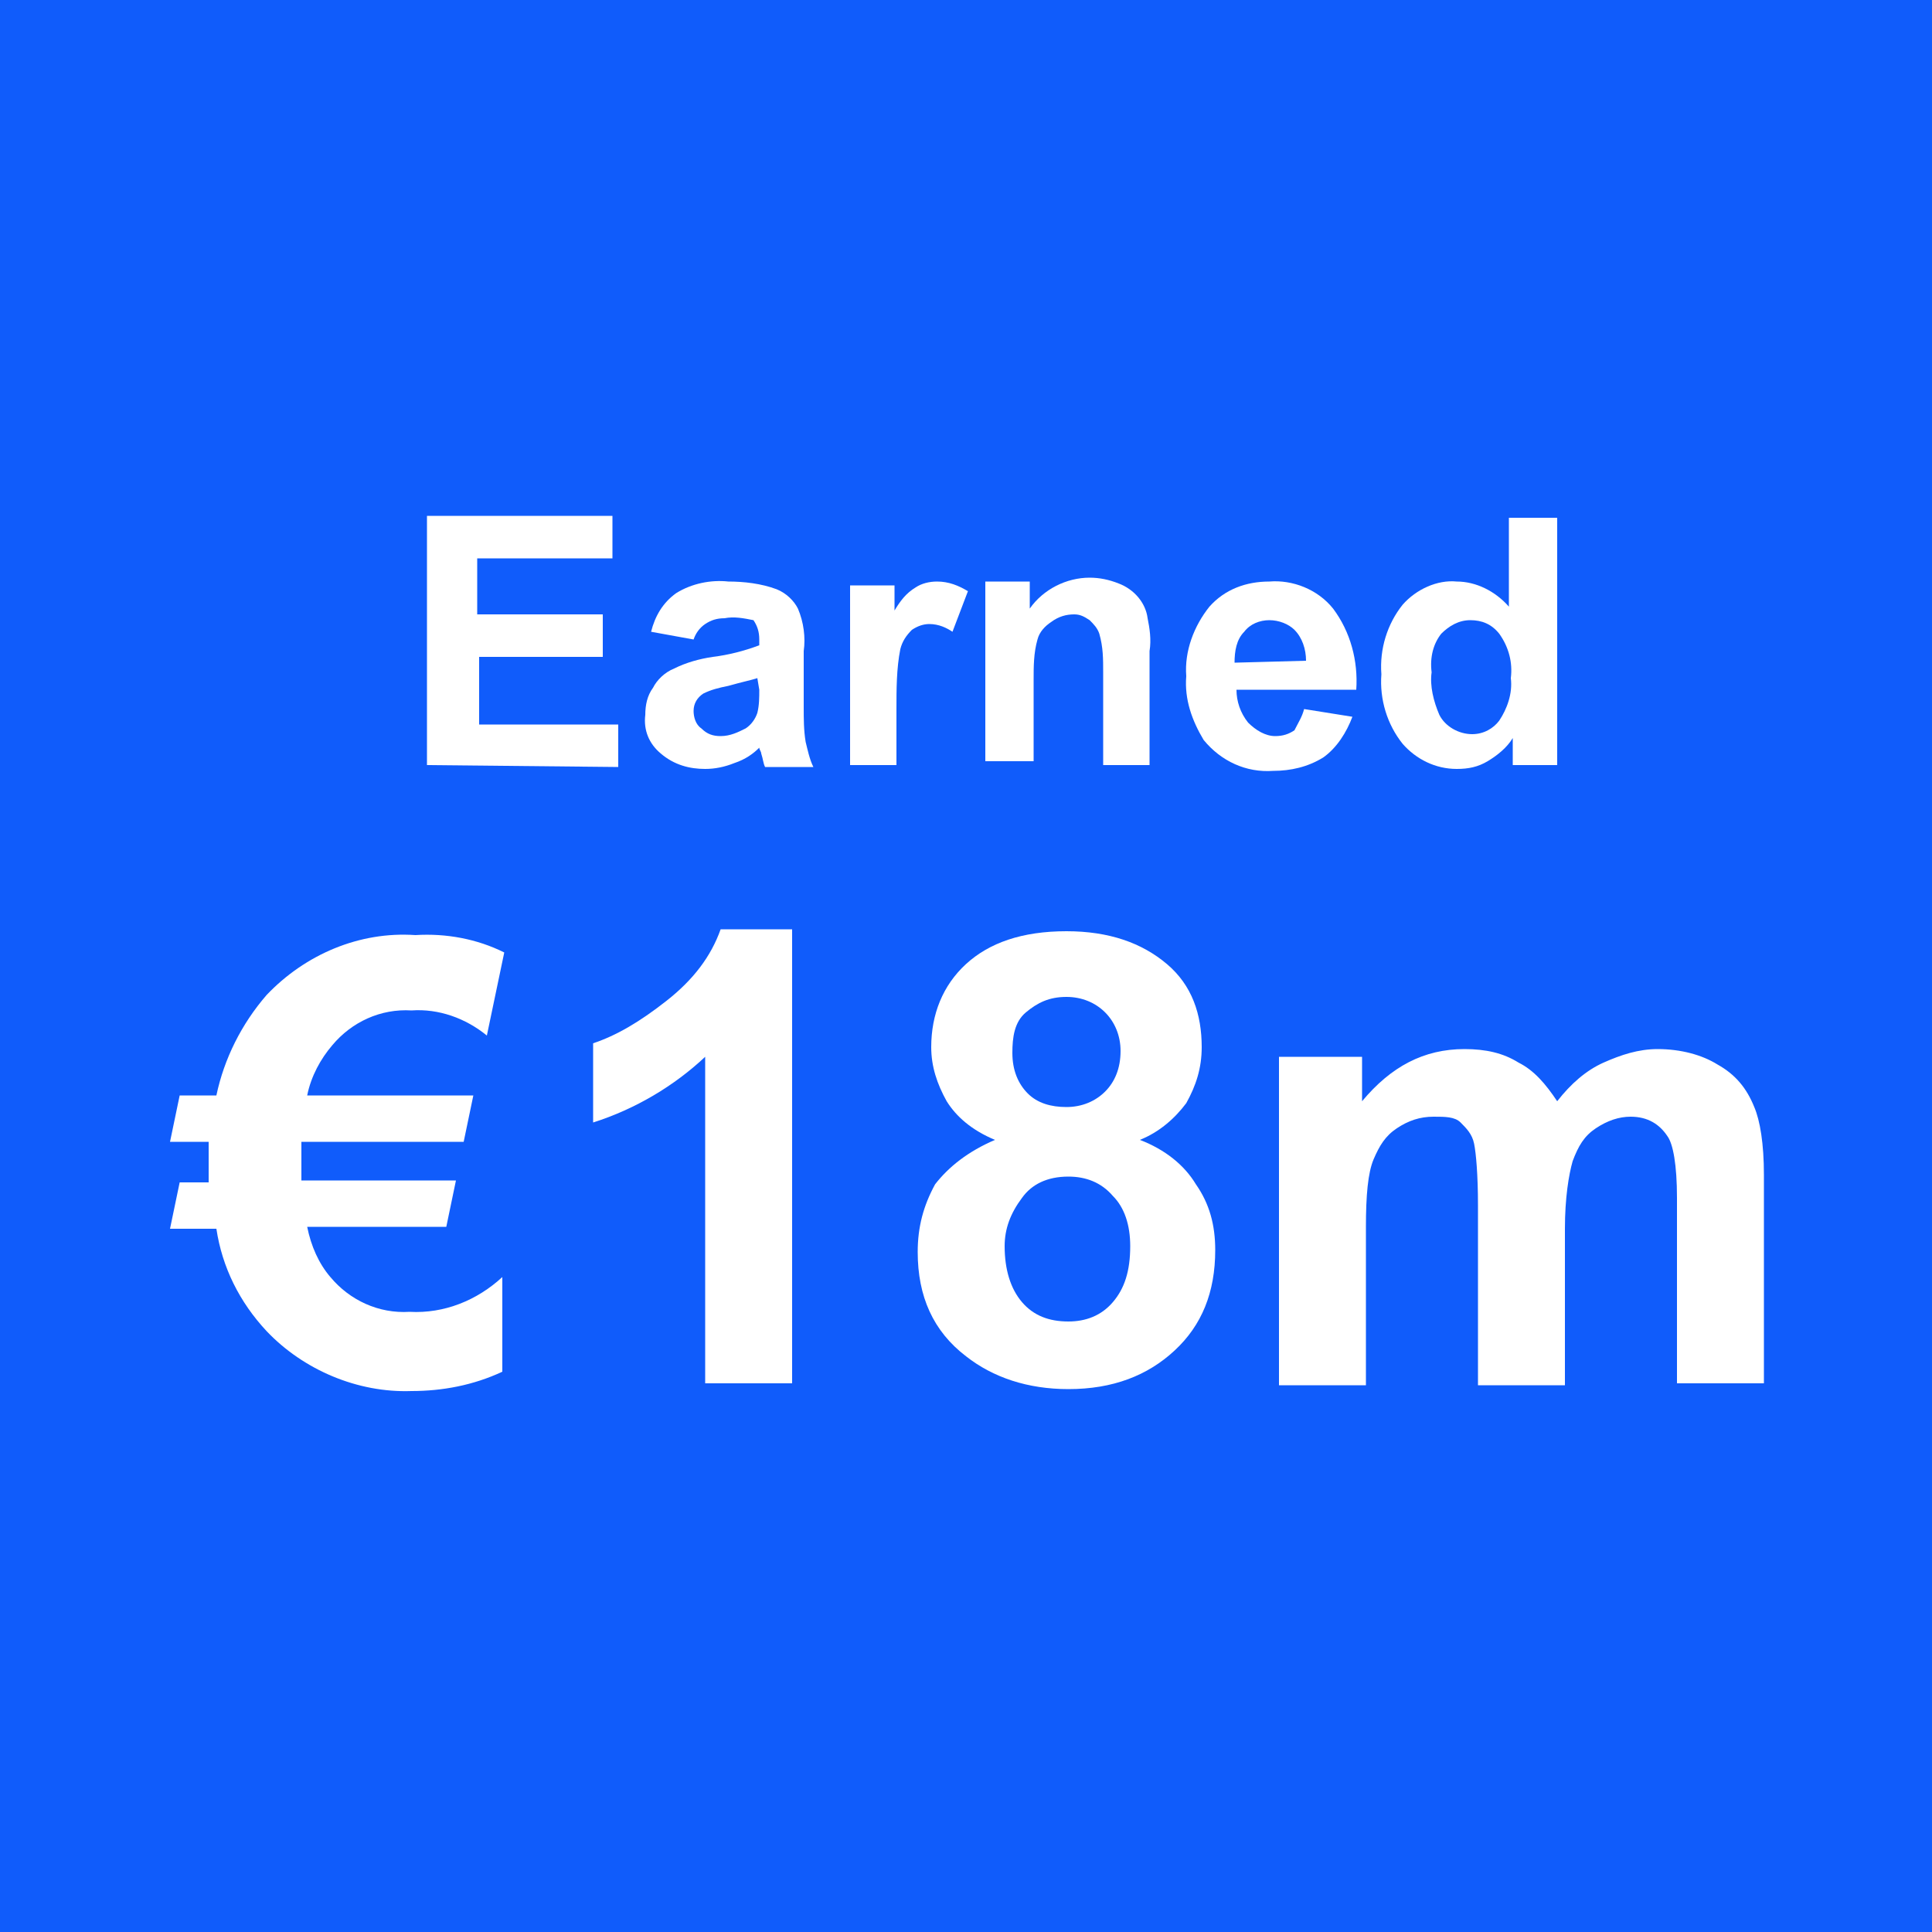 <?xml version="1.0" encoding="utf-8"?>
<!-- Generator: Adobe Illustrator 24.0.2, SVG Export Plug-In . SVG Version: 6.00 Build 0)  -->
<svg version="1.1" id="Layer_1" xmlns="http://www.w3.org/2000/svg" xmlns:xlink="http://www.w3.org/1999/xlink" x="0px" y="0px"
	 viewBox="0 0 100 100" style="enable-background:new 0 0 100 100;" xml:space="preserve">
<rect y="0" fill="#105CFB" width="100" height="100"/>
<path fill="#ffffff" d="M22.1,39.6V26.7h9.6v2.2h-7v2.9h6.5V34h-6.4v3.5h7.2v2.2L22.1,39.6z"/>
<path fill="#ffffff" d="M35.9,33.1l-2.2-0.4c0.2-0.8,0.6-1.5,1.3-2c0.8-0.5,1.8-0.7,2.7-0.6c0.8,0,1.7,0.1,2.5,0.4
	c0.5,0.2,0.9,0.6,1.1,1c0.3,0.7,0.4,1.5,0.3,2.2v2.9c0,0.6,0,1.2,0.1,1.8c0.1,0.4,0.2,0.9,0.4,1.3h-2.5c-0.1-0.2-0.1-0.4-0.2-0.7
	c0-0.1-0.1-0.2-0.1-0.3C39,39,38.6,39.3,38,39.5c-0.5,0.2-1,0.3-1.5,0.3c-0.8,0-1.6-0.2-2.3-0.8c-0.6-0.5-0.9-1.2-0.8-2
	c0-0.5,0.1-1,0.4-1.4c0.2-0.4,0.6-0.8,1.1-1c0.6-0.3,1.3-0.5,2-0.6c0.8-0.1,1.6-0.3,2.4-0.6v-0.3c0-0.4-0.1-0.7-0.3-1
	C38.5,32,38,31.9,37.5,32c-0.4,0-0.7,0.1-1,0.3C36.2,32.5,36,32.8,35.9,33.1z M39.2,35.1c-0.3,0.1-0.8,0.2-1.5,0.4
	c-0.5,0.1-0.9,0.2-1.3,0.4c-0.3,0.2-0.5,0.5-0.5,0.9c0,0.3,0.1,0.7,0.4,0.9c0.3,0.3,0.6,0.4,1,0.4c0.5,0,0.9-0.2,1.3-0.4
	c0.3-0.2,0.5-0.5,0.6-0.8c0.1-0.4,0.1-0.8,0.1-1.2L39.2,35.1z"/>
<path fill="#ffffff" d="M46.4,39.6H44v-9.3h2.3v1.3c0.3-0.5,0.6-0.9,1.1-1.2c0.3-0.2,0.7-0.3,1.1-0.3c0.6,0,1.1,0.2,1.6,0.5l-0.8,2.1
	c-0.3-0.2-0.7-0.4-1.2-0.4c-0.3,0-0.6,0.1-0.9,0.3c-0.3,0.3-0.5,0.6-0.6,1c-0.2,1-0.2,2.1-0.2,3.1L46.4,39.6z"/>
<path fill="#ffffff" d="M59.6,39.6h-2.5v-4.8c0-0.7,0-1.3-0.2-2c-0.1-0.3-0.3-0.5-0.5-0.7c-0.3-0.2-0.5-0.3-0.8-0.3
	c-0.4,0-0.8,0.1-1.2,0.4c-0.3,0.2-0.6,0.5-0.7,0.9c-0.2,0.7-0.2,1.4-0.2,2.1v4.2h-2.5v-9.3h2.3v1.4c0.7-1,1.9-1.6,3.1-1.6
	c0.5,0,1,0.1,1.5,0.3c0.8,0.3,1.4,1,1.5,1.8c0.1,0.5,0.2,1.1,0.1,1.7V39.6z"/>
<path fill="#ffffff" d="M67.5,36.7l2.5,0.4c-0.3,0.8-0.8,1.6-1.5,2.1c-0.8,0.5-1.7,0.7-2.6,0.7c-1.4,0.1-2.7-0.5-3.6-1.6
	c-0.6-1-1-2.1-0.9-3.3c-0.1-1.3,0.4-2.6,1.2-3.6c0.8-0.9,1.9-1.3,3.1-1.3c1.2-0.1,2.5,0.4,3.3,1.4c0.9,1.2,1.3,2.7,1.2,4.2h-6.2
	c0,0.6,0.2,1.2,0.6,1.7c0.4,0.4,0.9,0.7,1.4,0.7c0.4,0,0.7-0.1,1-0.3C67.2,37.4,67.4,37.1,67.5,36.7z M67.6,34.2
	c0-0.6-0.2-1.2-0.6-1.6c-0.3-0.3-0.8-0.5-1.3-0.5c-0.5,0-1,0.2-1.3,0.6c-0.4,0.4-0.5,1-0.5,1.6L67.6,34.2z"/>
<path fill="#ffffff" d="M80.6,39.6h-2.3v-1.4c-0.3,0.5-0.8,0.9-1.3,1.2c-0.5,0.3-1,0.4-1.6,0.4c-1.1,0-2.1-0.5-2.8-1.3
	c-0.8-1-1.2-2.3-1.1-3.6c-0.1-1.3,0.3-2.6,1.1-3.6c0.7-0.8,1.8-1.3,2.8-1.2c1,0,2,0.5,2.7,1.3v-4.6h2.5V39.6z M74.1,34.8
	c-0.1,0.7,0.1,1.5,0.4,2.2c0.3,0.6,1,1,1.7,1c0.6,0,1.1-0.3,1.4-0.7c0.4-0.6,0.7-1.4,0.6-2.2c0.1-0.8-0.1-1.6-0.6-2.3
	c-0.4-0.5-0.9-0.7-1.5-0.7c-0.6,0-1.1,0.3-1.5,0.7C74.2,33.3,74,34,74.1,34.8z"/>
<g>
	<path fill="#ffffff" d="M26.1,49.3l-0.9,4.3c-1.1-0.9-2.5-1.4-3.9-1.3c-1.6-0.1-3.1,0.6-4.1,1.8c-0.6,0.7-1.1,1.6-1.3,2.6h8.6L24,59.1
		h-8.4c0,0.2,0,0.5,0,0.9s0,0.7,0,1.1h8l-0.5,2.4h-7.2c0.2,1,0.6,1.9,1.2,2.6c1,1.2,2.5,1.9,4.1,1.8c1.8,0.1,3.5-0.6,4.8-1.8V71
		c-1.5,0.7-3.1,1-4.7,1c-2.8,0.1-5.6-1.1-7.5-3.1c-1.4-1.5-2.3-3.3-2.6-5.3H8.8l0.5-2.4h1.5c0-0.3,0-0.5,0-0.8c0-0.5,0-0.9,0-1.3h-2
		l0.5-2.4h1.9c0.4-1.9,1.3-3.7,2.6-5.2c2-2.1,4.8-3.3,7.7-3.1C23.1,48.3,24.7,48.6,26.1,49.3z"/>
	<g>
		<path fill="#ffffff" d="M41,71.6h-4.5V54.7c-1.6,1.5-3.6,2.7-5.8,3.4v-4.1c1.2-0.4,2.4-1.1,3.8-2.2s2.3-2.3,2.8-3.7H41V71.6z"/>
		<path fill="#ffffff" d="M51.5,59c-1.2-0.5-2-1.2-2.5-2c-0.5-0.9-0.8-1.8-0.8-2.8c0-1.7,0.6-3.2,1.8-4.3s2.9-1.7,5.2-1.7
			c2.2,0,3.9,0.6,5.2,1.7s1.8,2.6,1.8,4.3c0,1.1-0.3,2-0.8,2.9C60.8,57.9,60,58.6,59,59c1.3,0.5,2.3,1.3,2.9,2.3c0.7,1,1,2.1,1,3.4
			c0,2.2-0.7,3.9-2.1,5.2c-1.4,1.3-3.2,2-5.5,2c-2.1,0-3.9-0.6-5.3-1.7c-1.7-1.3-2.5-3.1-2.5-5.4c0-1.3,0.3-2.4,0.9-3.5
			C49.1,60.4,50.1,59.6,51.5,59z M52,64.5c0,1.2,0.3,2.2,0.9,2.9c0.6,0.7,1.4,1,2.4,1c0.9,0,1.7-0.3,2.3-1c0.6-0.7,0.9-1.6,0.9-2.9
			c0-1.1-0.3-2-0.9-2.6c-0.6-0.7-1.4-1-2.3-1c-1.1,0-1.9,0.4-2.4,1.1C52.3,62.8,52,63.6,52,64.5z M52.4,54.5c0,0.9,0.3,1.6,0.8,2.1
			s1.2,0.7,2,0.7c0.8,0,1.5-0.3,2-0.8c0.5-0.5,0.8-1.2,0.8-2.1c0-0.8-0.3-1.5-0.8-2c-0.5-0.5-1.2-0.8-2-0.8c-0.9,0-1.5,0.3-2.1,0.8
			S52.4,53.7,52.4,54.5z"/>
		<path fill="#ffffff" d="M66.4,54.7h4.1V57c1.5-1.8,3.2-2.7,5.3-2.7c1.1,0,2,0.2,2.8,0.7c0.8,0.4,1.4,1.1,2,2c0.7-0.9,1.5-1.6,2.4-2
			c0.9-0.4,1.8-0.7,2.8-0.7c1.2,0,2.3,0.3,3.1,0.8c0.9,0.5,1.5,1.2,1.9,2.2c0.3,0.7,0.5,1.9,0.5,3.5v10.8h-4.5v-9.6
			c0-1.7-0.2-2.8-0.5-3.2c-0.4-0.6-1-1-1.9-1c-0.6,0-1.2,0.2-1.8,0.6c-0.6,0.4-0.9,0.9-1.2,1.7c-0.2,0.7-0.4,1.9-0.4,3.5v8.1h-4.5
			v-9.3c0-1.6-0.1-2.7-0.2-3.2s-0.4-0.8-0.7-1.1s-0.8-0.3-1.4-0.3c-0.7,0-1.3,0.2-1.9,0.6c-0.6,0.4-0.9,0.9-1.2,1.6
			s-0.4,1.9-0.4,3.5v8.2h-4.5V54.7z"/>
	</g>
</g>
</svg>
